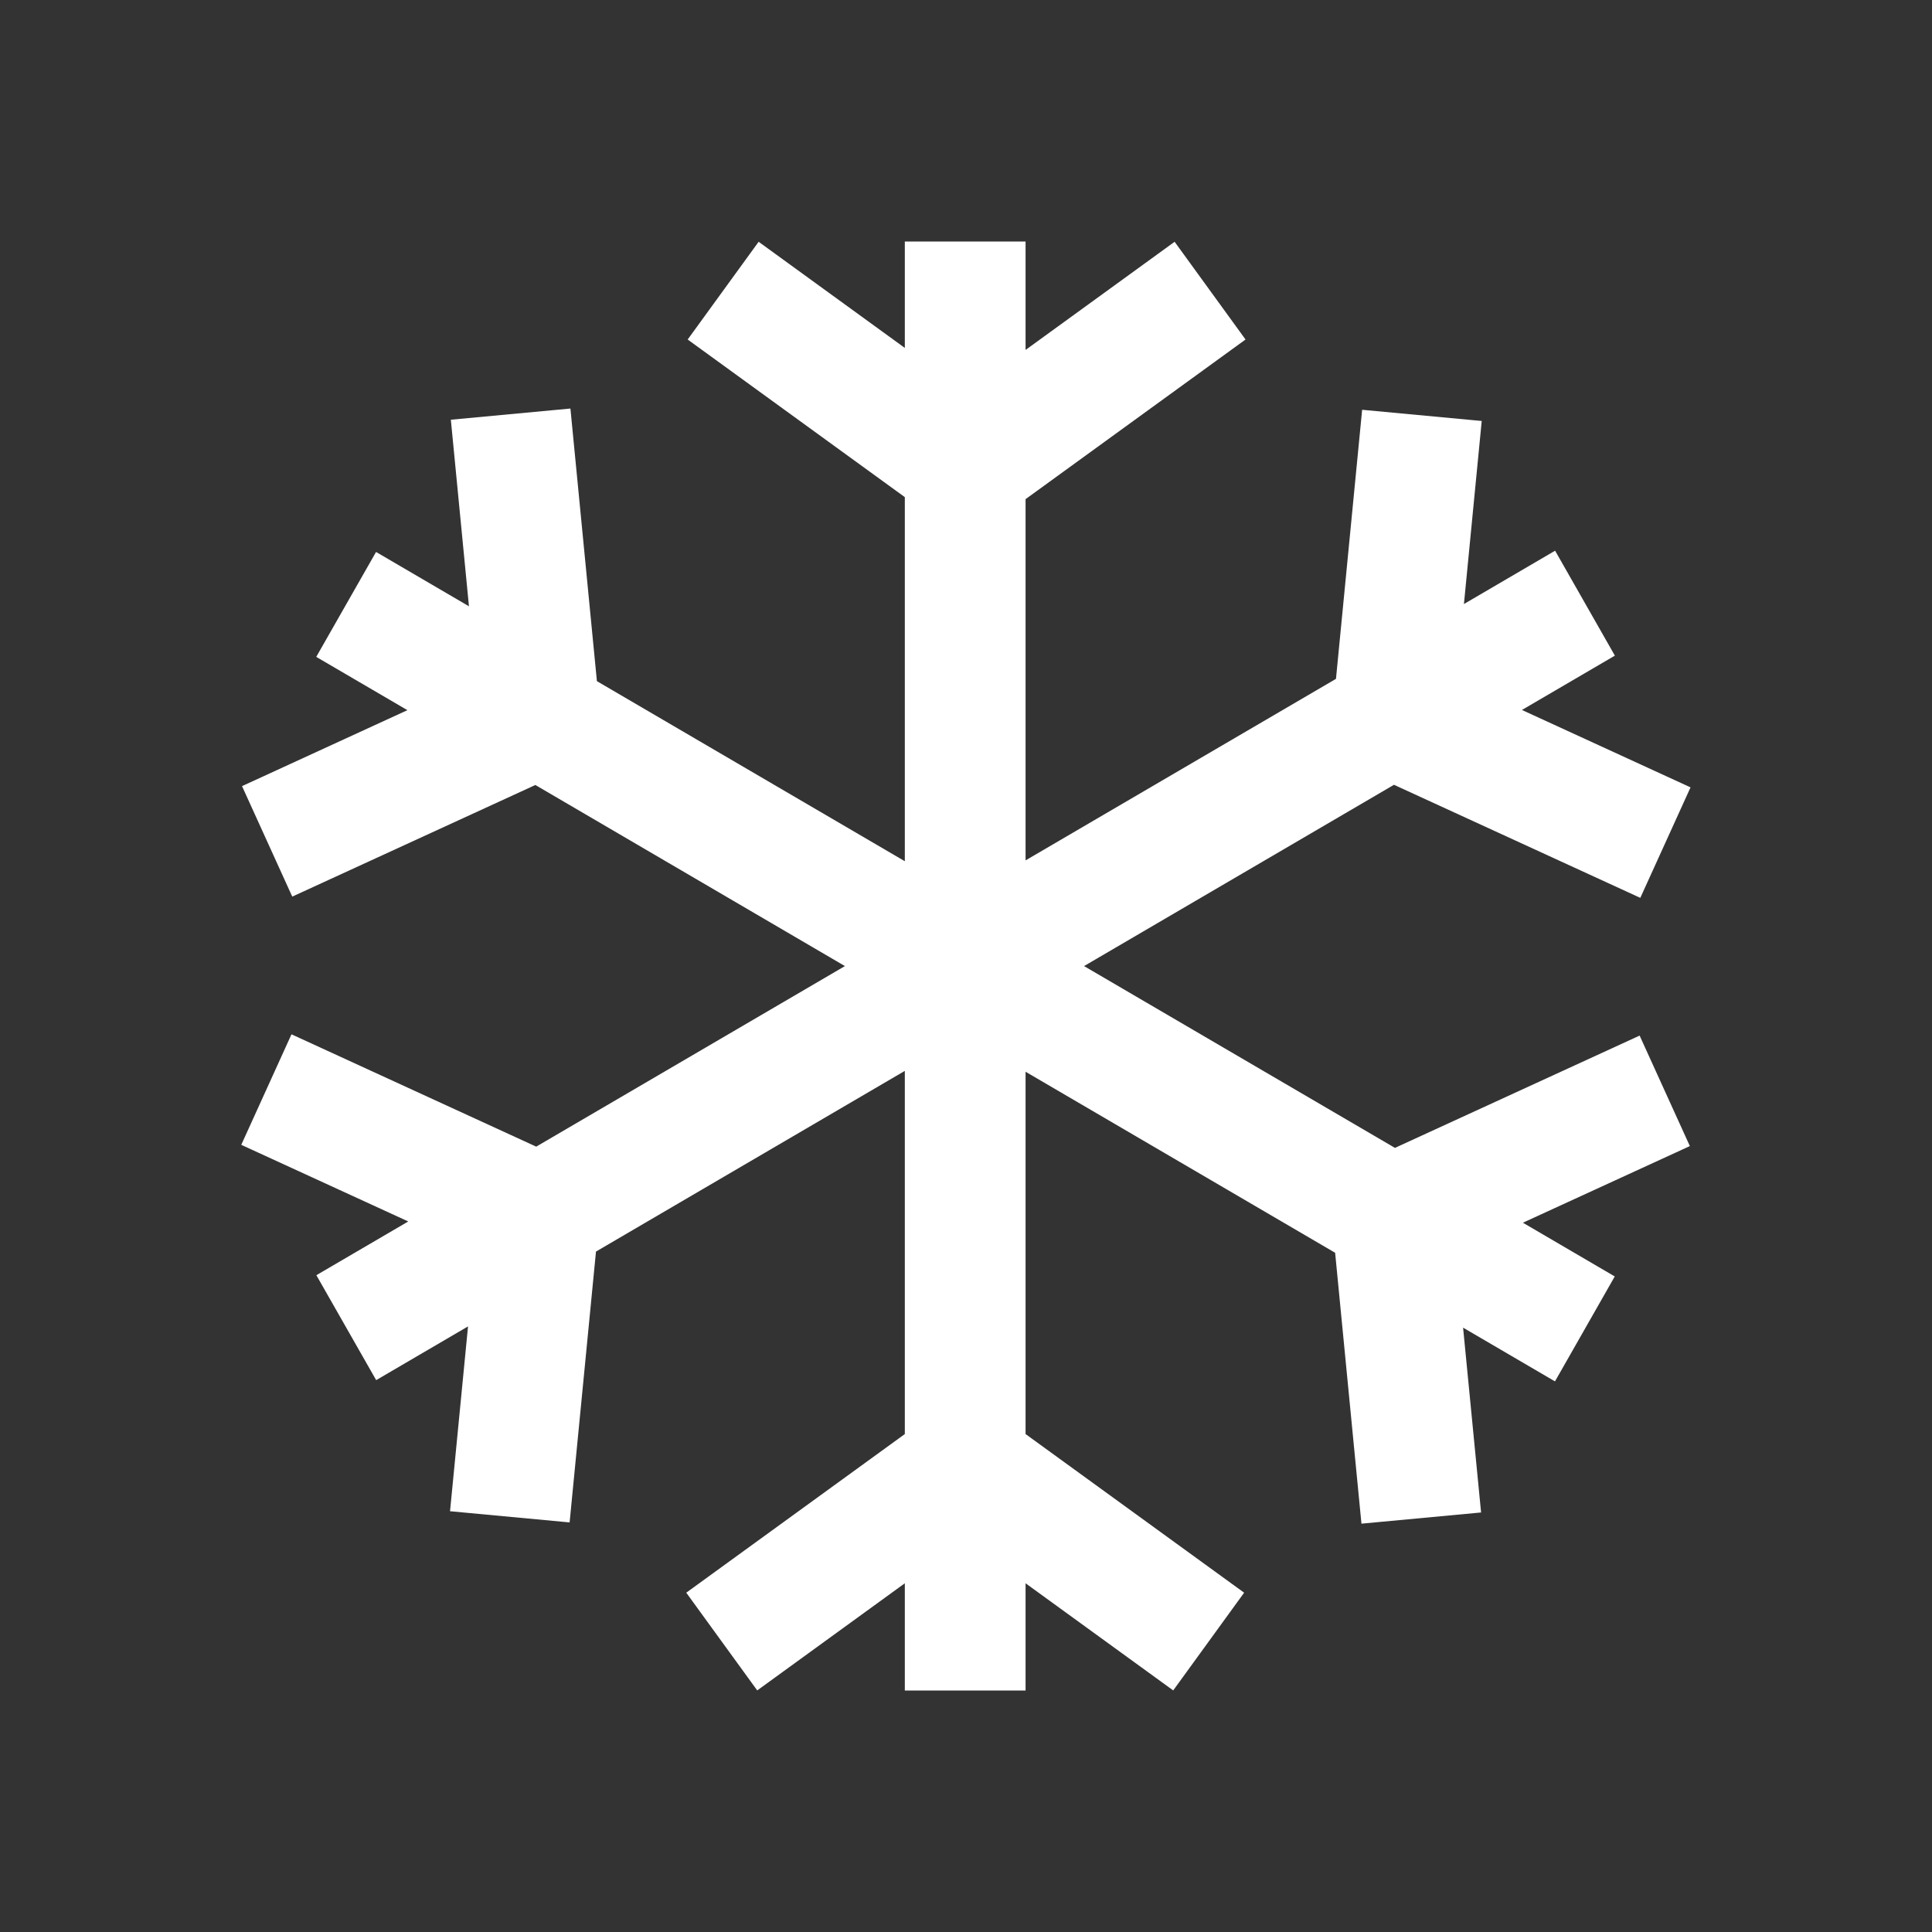 <svg width="48" height="48" viewBox="0 0 48 48" fill="none" xmlns="http://www.w3.org/2000/svg">
<rect x="0" y="0" width="48" height="48" fill="#333333" stroke="none"/>
<path fill-rule="evenodd" clip-rule="evenodd" d="M20.992 24.002L13.322 28.488L7.242 25.697L5.994 28.443L10.143 30.347L7.86 31.682L9.346 34.289L11.628 32.954L11.181 37.546L14.152 37.824L14.807 31.095L22.48 26.606V35.629L17.05 39.57L18.813 41.998L22.48 39.336V42H25.48V39.336L29.148 41.998L30.91 39.57L25.48 35.629V26.627L33.171 31.125L33.825 37.855L36.797 37.577L36.35 32.985L38.633 34.32L40.118 31.713L37.836 30.378L41.984 28.474L40.736 25.729L34.657 28.519L26.933 24.002L34.633 19.498L40.753 22.307L42.001 19.562L37.812 17.639L40.121 16.289L38.636 13.682L36.371 15.007L36.813 10.459L33.842 10.181L33.192 16.866L25.48 21.376V12.401L30.945 8.435L29.183 6.007L25.48 8.694V6H22.48V8.644L18.848 6.007L17.085 8.435L22.48 12.351V21.397L14.83 16.923L14.172 10.15L11.201 10.428L11.651 15.063L9.343 13.713L7.857 16.32L10.122 17.644L6.013 19.531L7.261 22.276L13.301 19.503L20.992 24.002Z" fill="white"/>
</svg>
